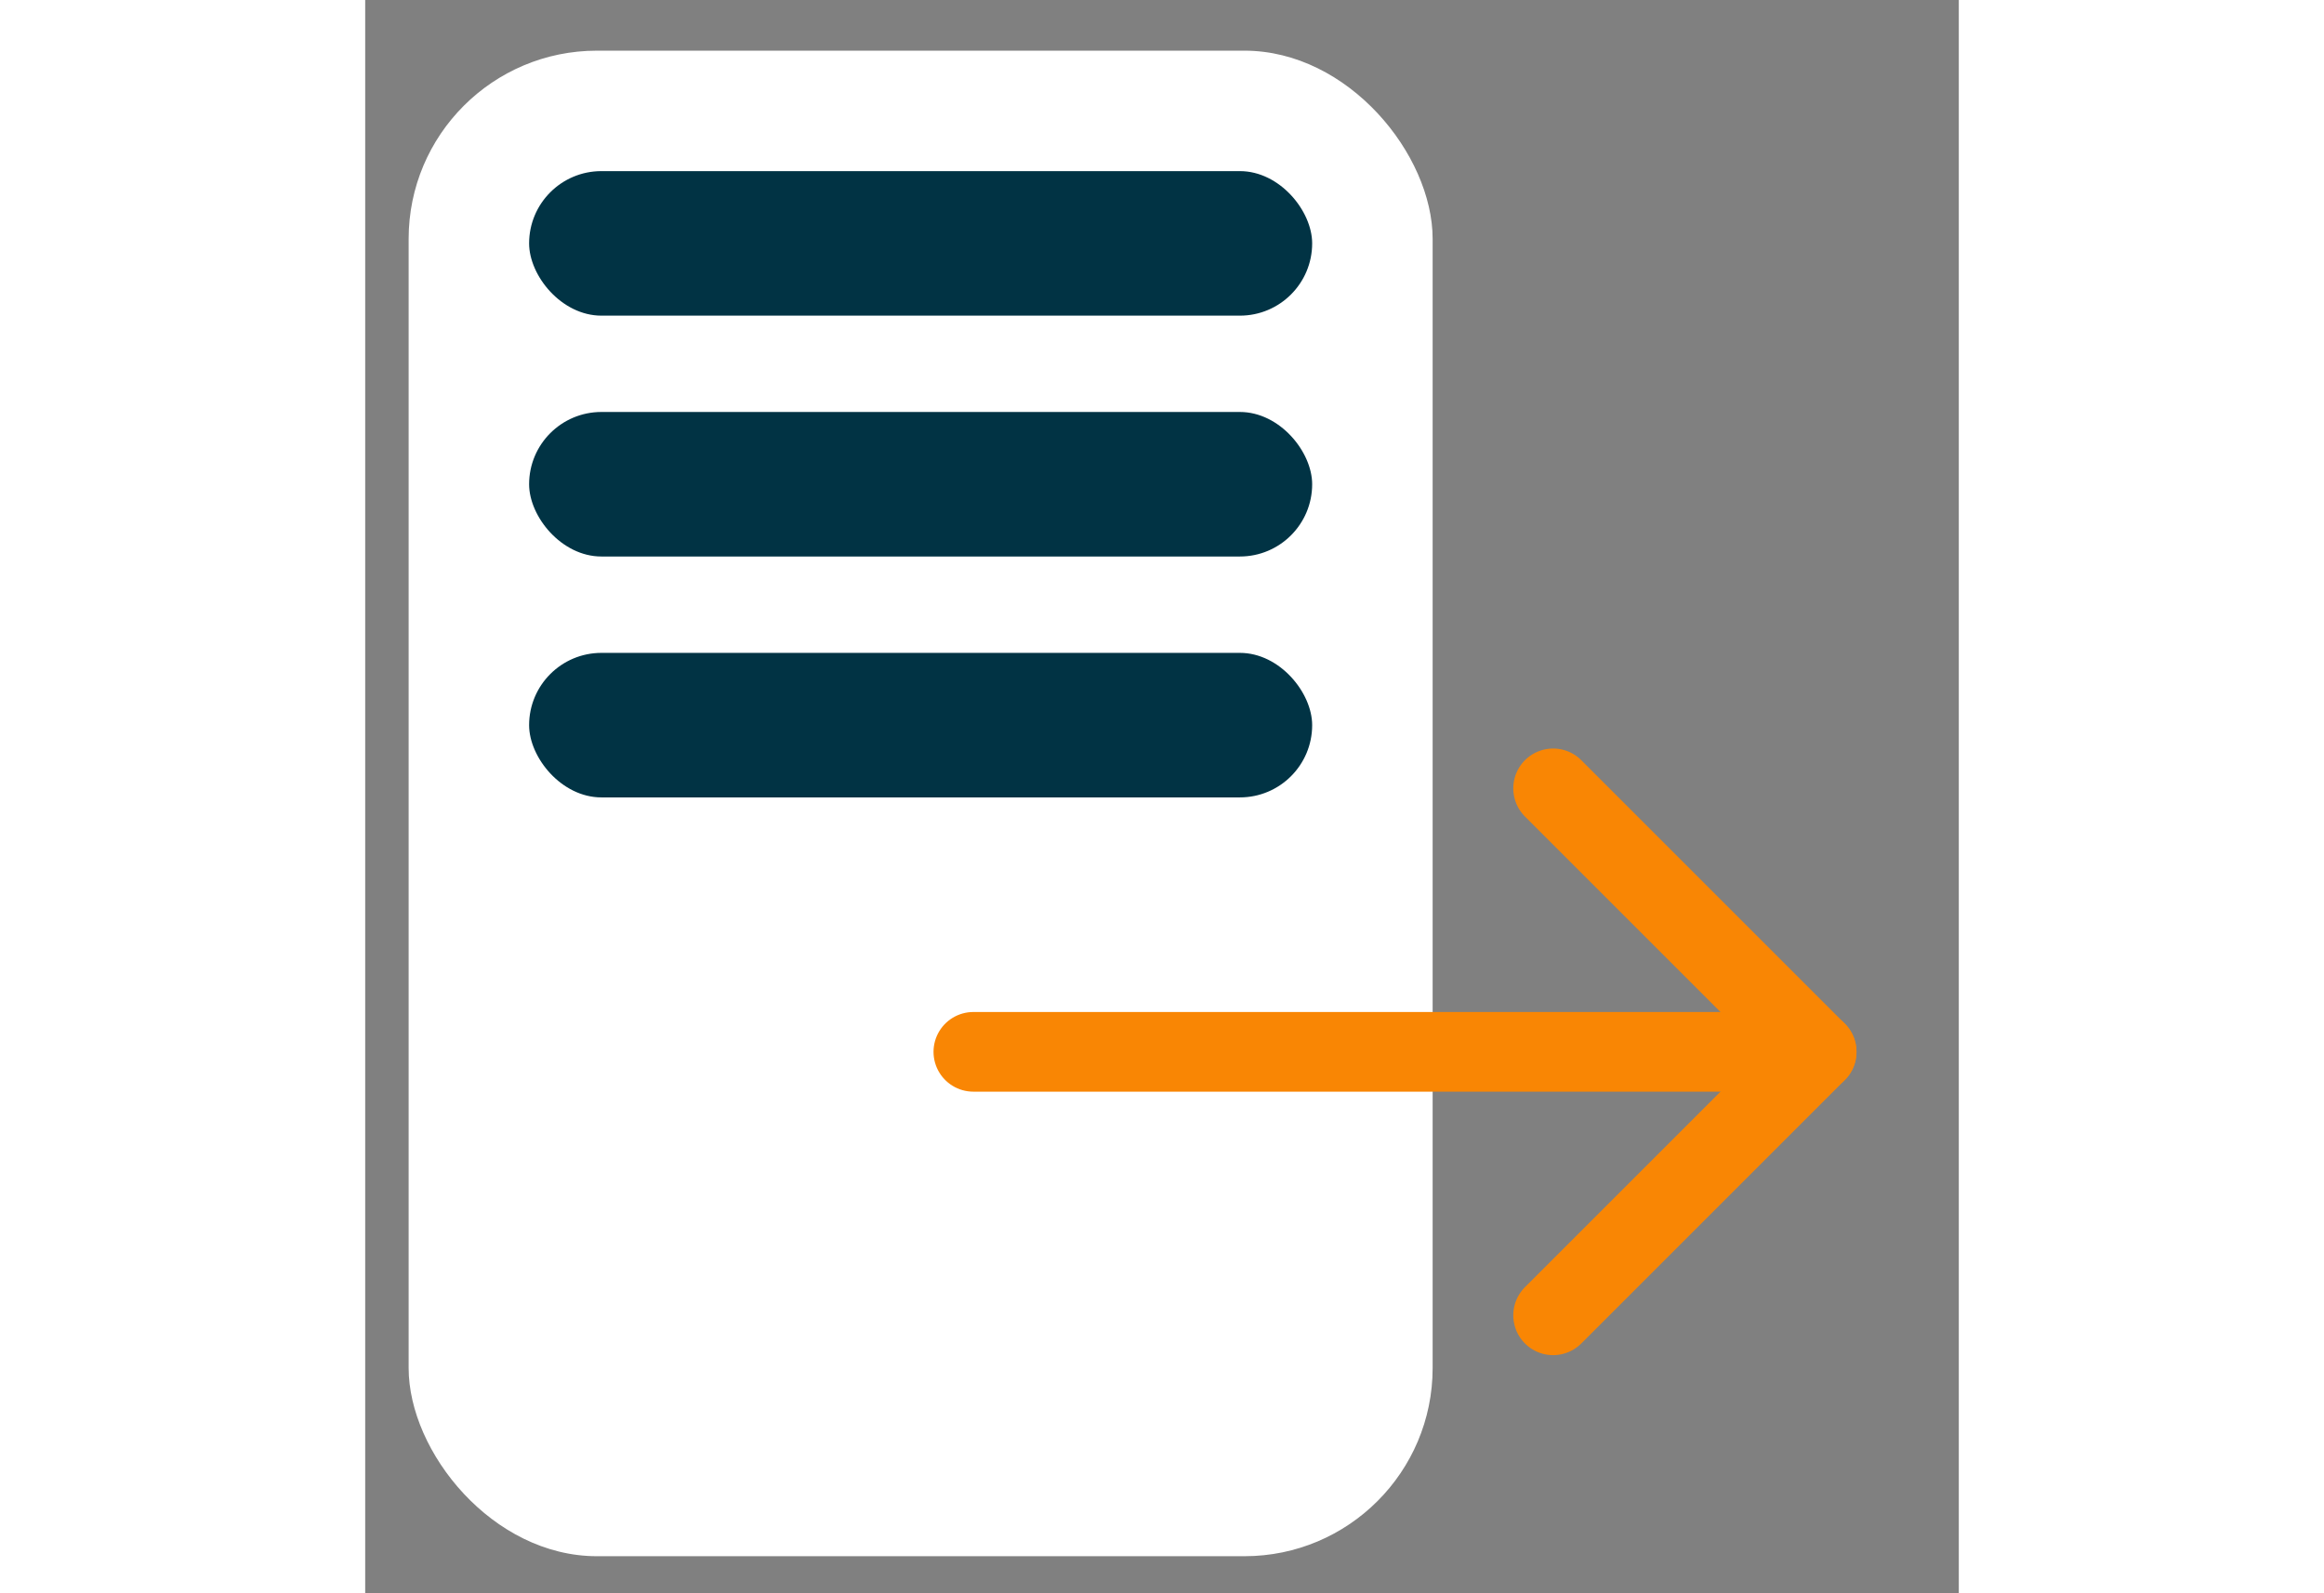 <?xml version="1.0" encoding="UTF-8" standalone="no"?>
<svg
   xmlns:dc="http://purl.org/dc/elements/1.1/"
   xmlns:cc="http://creativecommons.org/ns#"
   xmlns:rdf="http://www.w3.org/1999/02/22-rdf-syntax-ns#"
   xmlns:svg="http://www.w3.org/2000/svg"
   xmlns="http://www.w3.org/2000/svg"
   id="svg8"
   version="1.1"
   height="24"
   viewBox="0 0 35 35">
  <rect x="0" y="0" width="35" height="35" fill="#808080" stroke="none"/>
  <defs
     id="defs12" />
  <rect
     style="fill:#ffffff;fill-opacity:1;fill-rule:nonzero;stroke-width:0.487;stroke-linecap:round"
     id="rect1082-1-5-5"
     width="22.49"
     height="33.073"
     x="0.954"
     y="1.113"
     ry="4.134" />
  <rect
     style="fill:#013344;fill-opacity:1;stroke-width:0.26;stroke-linecap:round"
     id="rect835-8-2-8-6-9"
     width="17.198"
     height="3.175"
     x="3.6"
     y="3.759"
     ry="1.588" />
  <rect
     style="fill:#013344;fill-opacity:1;stroke-width:0.26;stroke-linecap:round"
     id="rect835-8-2-8-6-3-6"
     width="17.198"
     height="3.175"
     x="3.6"
     y="9.05"
     ry="1.588" />
  <rect
     style="fill:#013344;fill-opacity:1;stroke-width:0.26;stroke-linecap:round"
     id="rect835-8-2-8-6-8-2"
     width="17.198"
     height="3.175"
     x="3.6"
     y="14.342"
     ry="1.588" />
  <path
     style="fill:none;stroke:#f98604;stroke-width:1.75;stroke-linecap:round;stroke-linejoin:round;stroke-miterlimit:4;stroke-dasharray:none;stroke-opacity:1"
     d="m 13.357,23.106 h 18.521"
     id="path1310-1" />
  <path
     style="fill:none;stroke:#f98604;stroke-width:1.75;stroke-linecap:round;stroke-linejoin:round;stroke-miterlimit:4;stroke-dasharray:none;stroke-opacity:1"
     d="m 26.09,28.894 5.788,-5.788 -5.788,-5.788"
     id="path1312-7" />
</svg>
